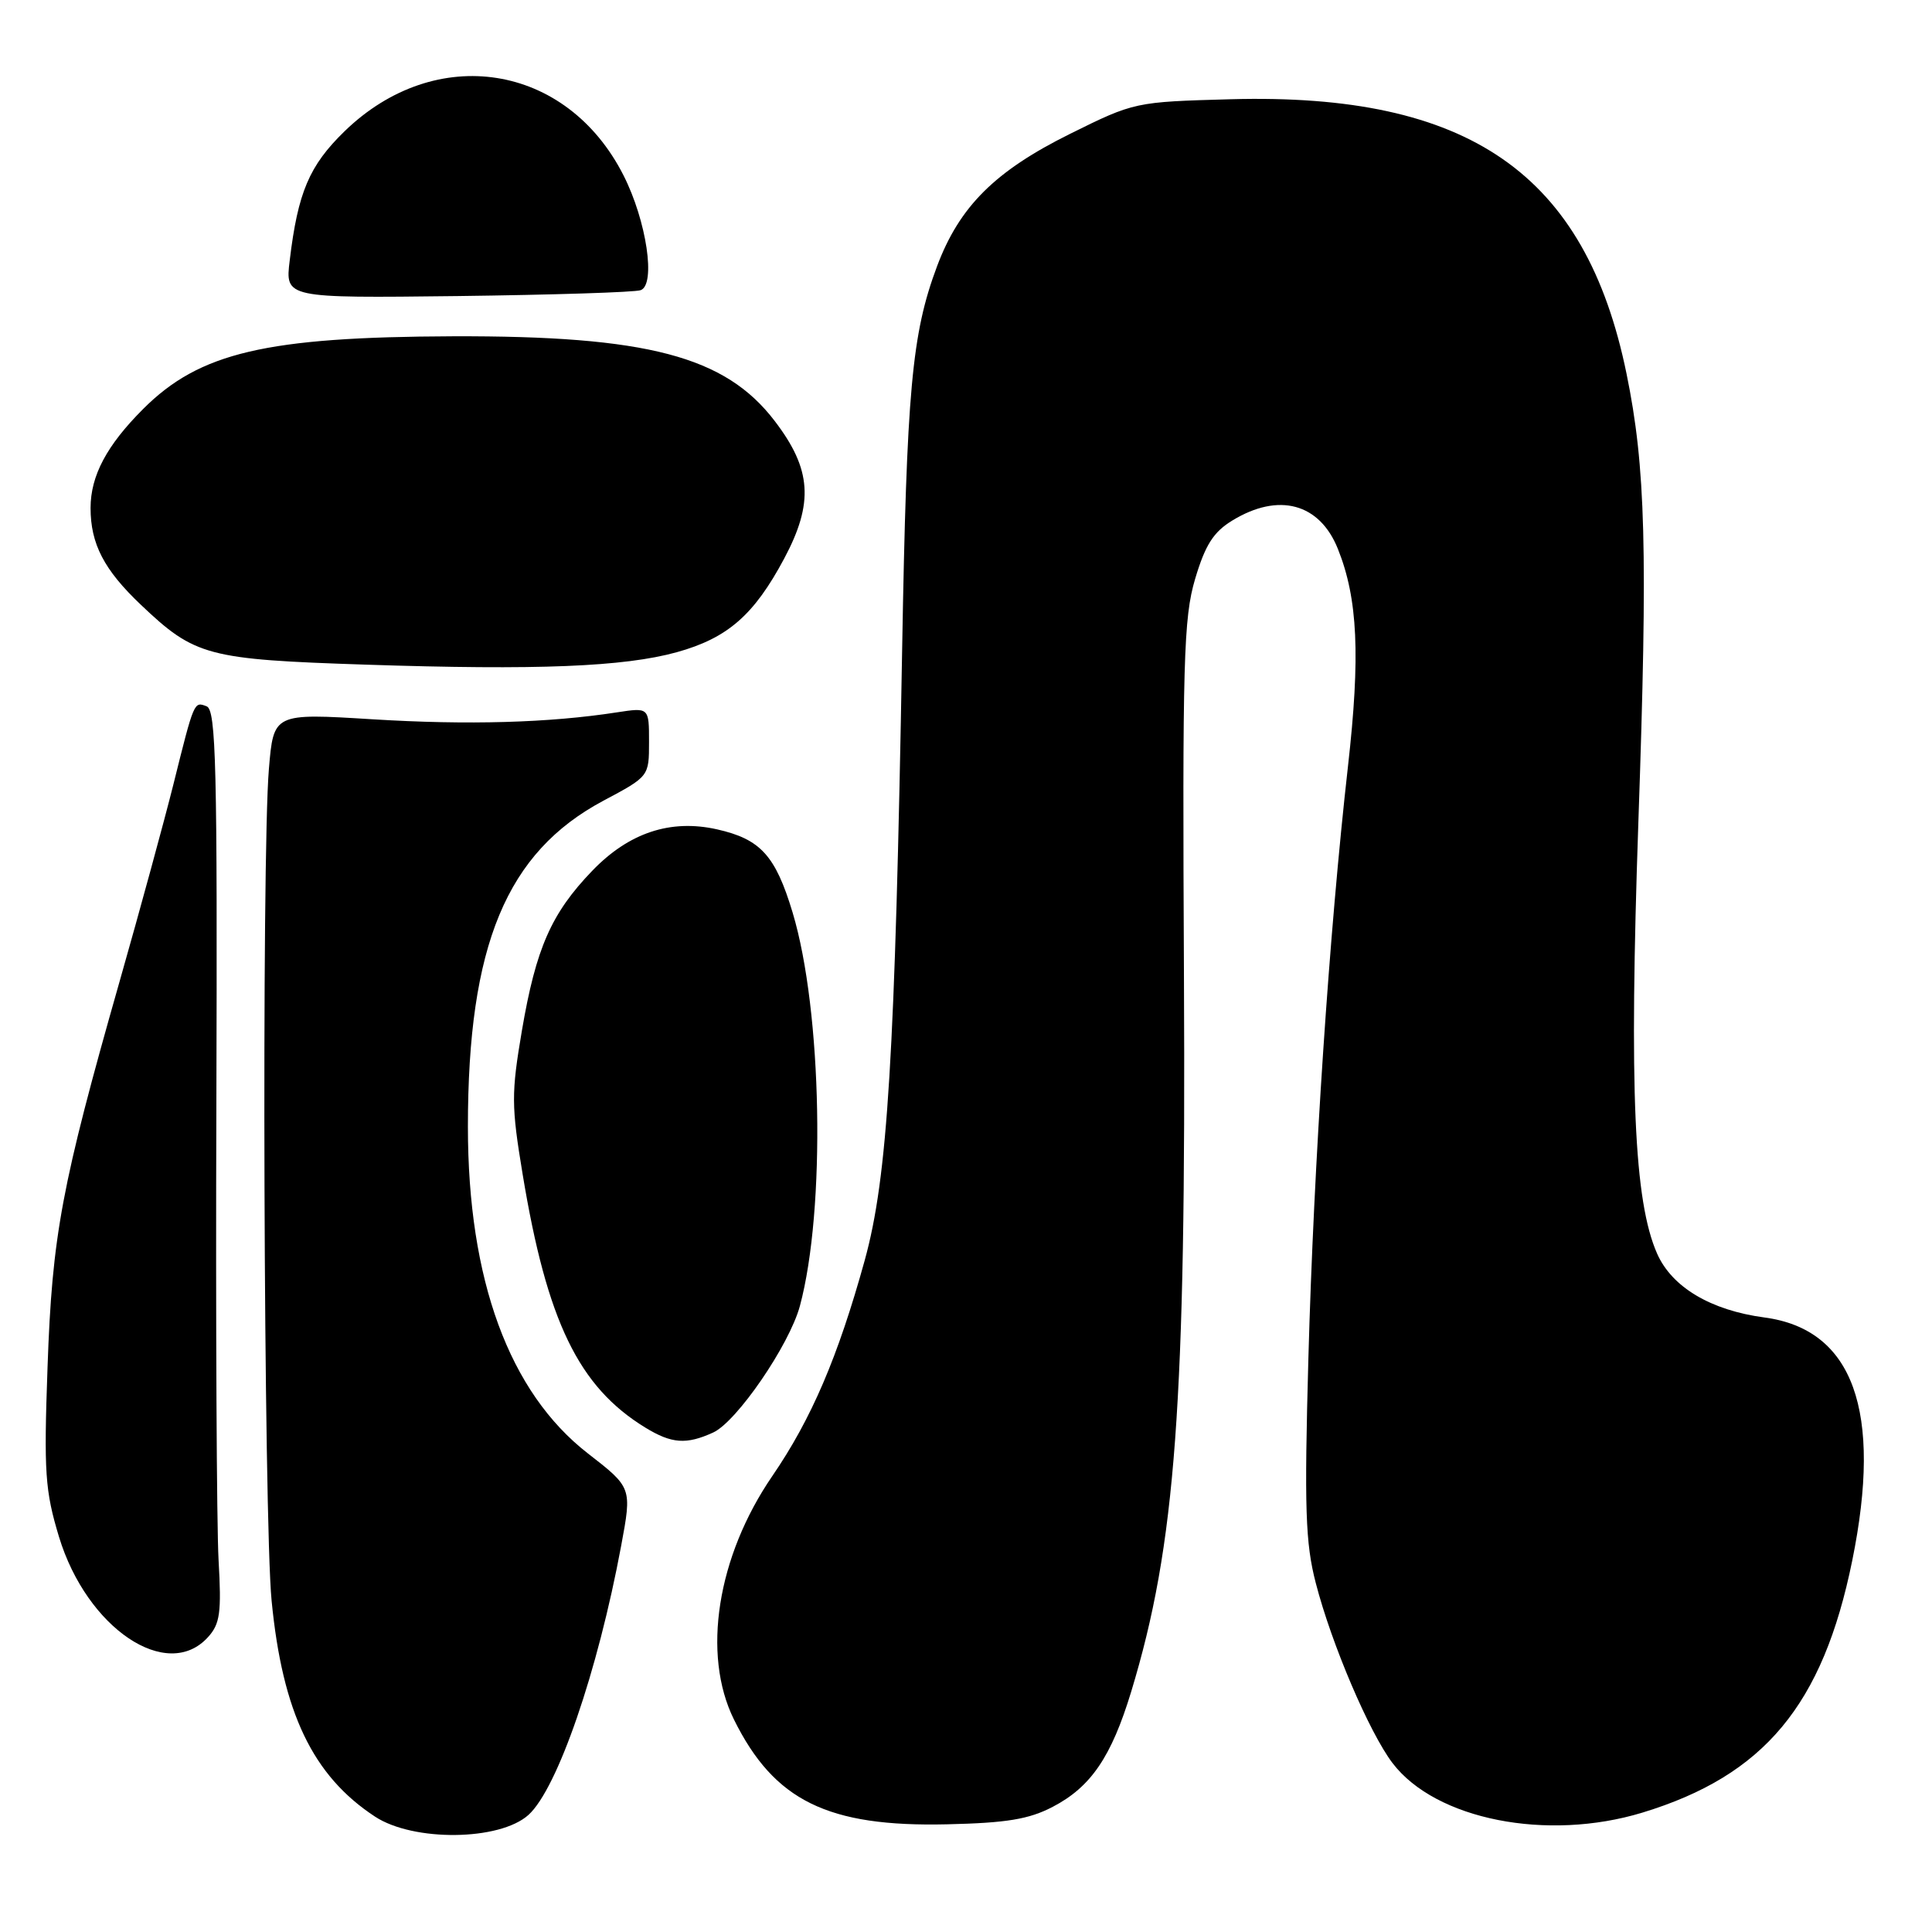 <?xml version="1.0" encoding="UTF-8" standalone="no"?>
<!DOCTYPE svg PUBLIC "-//W3C//DTD SVG 1.1//EN" "http://www.w3.org/Graphics/SVG/1.1/DTD/svg11.dtd" >
<svg xmlns="http://www.w3.org/2000/svg" xmlns:xlink="http://www.w3.org/1999/xlink" version="1.1" viewBox="0 0 256 256">
 <g >
 <path fill="currentColor"
d=" M 70.03 240.48 C 73.87 236.99 79.20 221.52 82.31 204.81 C 83.74 197.12 83.74 197.12 77.89 192.58 C 67.47 184.49 62.00 169.58 62.00 149.30 C 62.00 125.24 67.11 112.95 79.95 106.10 C 86.00 102.88 86.00 102.88 86.00 98.31 C 86.00 93.74 86.00 93.74 81.75 94.39 C 72.78 95.78 62.01 96.09 49.38 95.31 C 36.25 94.50 36.25 94.50 35.63 101.90 C 34.65 113.42 34.94 201.36 35.99 212.11 C 37.43 226.92 41.44 235.30 49.69 240.71 C 54.79 244.06 66.21 243.93 70.03 240.48 Z  M 139.50 239.41 C 144.55 236.78 147.26 232.80 149.89 224.15 C 155.80 204.67 157.16 186.20 156.88 129.34 C 156.67 87.57 156.83 81.87 158.36 76.71 C 159.70 72.21 160.79 70.49 163.29 68.97 C 169.43 65.22 174.86 66.68 177.28 72.74 C 179.92 79.33 180.27 86.91 178.61 101.57 C 176.13 123.51 174.08 154.24 173.37 179.90 C 172.82 199.90 172.97 204.46 174.35 209.77 C 176.44 217.86 181.44 229.57 184.52 233.62 C 190.23 241.11 204.98 244.03 217.63 240.18 C 233.77 235.26 241.54 225.93 245.43 206.79 C 249.47 186.95 245.56 176.13 233.78 174.57 C 226.69 173.62 221.55 170.57 219.58 166.12 C 216.51 159.17 215.87 144.47 217.09 109.00 C 218.35 72.81 218.06 61.89 215.52 49.50 C 210.09 22.99 194.64 12.29 163.07 13.15 C 150.41 13.50 150.30 13.52 141.80 17.73 C 131.84 22.67 127.13 27.36 124.16 35.29 C 120.81 44.25 120.14 51.65 119.54 86.00 C 118.60 140.09 117.62 155.97 114.58 167.00 C 111.04 179.79 107.53 188.00 102.33 195.59 C 95.02 206.26 92.98 219.20 97.25 227.84 C 102.57 238.60 109.67 242.10 125.50 241.73 C 133.38 241.55 136.35 241.06 139.50 239.41 Z  M 27.56 216.93 C 29.16 215.17 29.36 213.69 28.96 206.68 C 28.71 202.18 28.57 175.02 28.67 146.32 C 28.81 101.49 28.63 94.07 27.38 93.59 C 25.70 92.95 25.74 92.84 22.96 104.00 C 21.79 108.67 18.60 120.38 15.86 130.00 C 8.14 157.11 6.91 163.67 6.30 181.15 C 5.80 195.12 5.97 197.53 7.82 203.65 C 11.50 215.75 22.14 222.92 27.56 216.93 Z  M 94.49 189.82 C 97.62 188.40 104.59 178.23 105.99 173.05 C 109.43 160.25 108.95 133.98 105.03 120.93 C 102.75 113.36 100.78 111.19 95.00 109.89 C 88.84 108.51 83.32 110.34 78.46 115.40 C 73.05 121.02 71.02 125.64 69.16 136.53 C 67.74 144.88 67.75 146.53 69.25 155.58 C 72.47 175.08 76.67 183.75 85.50 189.16 C 89.00 191.30 90.94 191.44 94.49 189.82 Z  M 89.68 86.42 C 96.42 84.55 99.92 81.49 103.91 74.01 C 107.85 66.63 107.54 62.17 102.65 55.78 C 96.09 47.19 85.77 44.48 60.00 44.56 C 35.24 44.65 26.44 46.71 18.96 54.20 C 14.14 59.02 12.01 63.03 12.00 67.30 C 12.00 72.07 13.78 75.50 18.67 80.14 C 25.83 86.94 27.46 87.38 48.50 88.07 C 71.15 88.82 82.67 88.36 89.68 86.42 Z  M 84.89 38.45 C 86.93 37.72 85.68 29.27 82.62 23.24 C 75.09 8.38 57.75 5.64 45.65 17.40 C 40.98 21.94 39.47 25.49 38.39 34.50 C 37.78 39.50 37.78 39.50 60.64 39.23 C 73.21 39.07 84.12 38.73 84.89 38.45 Z "/>
</g>
</svg>